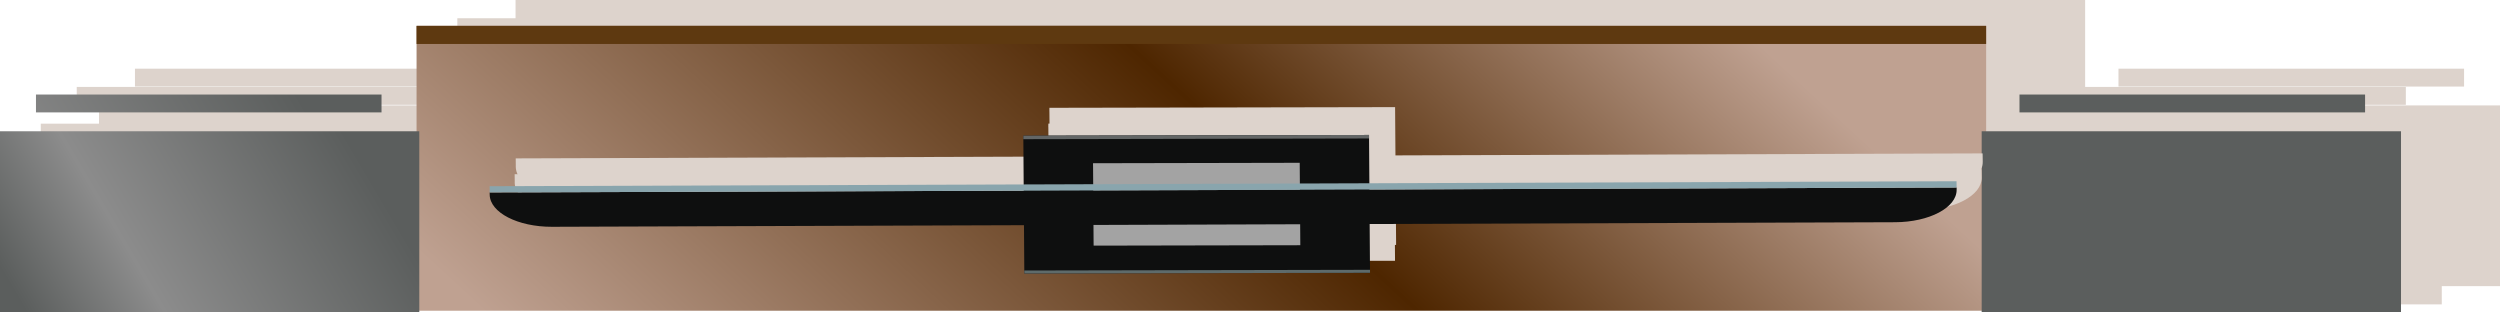 <?xml version="1.0" encoding="UTF-8"?>
<svg xmlns="http://www.w3.org/2000/svg" xmlns:xlink="http://www.w3.org/1999/xlink" viewBox="0 0 288.48 36">
  <defs>
    <style>
      .cls-1 {
        fill: #89a5ad;
      }

      .cls-2 {
        fill: url(#linear-gradient-2);
      }

      .cls-3, .cls-4 {
        fill: #ddd3cc;
      }

      .cls-5 {
        fill: #5e6b6b;
      }

      .cls-4, .cls-6 {
        mix-blend-mode: multiply;
      }

      .cls-7 {
        fill: #5e3910;
      }

      .cls-8 {
        isolation: isolate;
      }

      .cls-9 {
        fill: #a3a3a3;
      }

      .cls-10 {
        fill: #636666;
      }

      .cls-11 {
        fill: url(#linear-gradient-3);
      }

      .cls-12 {
        fill: url(#linear-gradient);
      }

      .cls-13 {
        fill: #0e0f0f;
      }
    </style>
    <linearGradient id="linear-gradient" x1="166.654" y1="-109.213" x2="268.761" y2="1.73" gradientTransform="translate(-74.884 -38.883) scale(1 -1)" gradientUnits="userSpaceOnUse">
      <stop offset=".006" stop-color="#bfa191"/>
      <stop offset=".491" stop-color="#4e2600"/>
      <stop offset=".818" stop-color="#bfa191"/>
    </linearGradient>
    <linearGradient id="linear-gradient-2" x1="124.593" y1="-122.573" x2="150.106" y2="-79.201" gradientTransform="translate(126.24 162.24) rotate(-90)" gradientUnits="userSpaceOnUse">
      <stop offset=".006" stop-color="#5b5e5d"/>
      <stop offset=".279" stop-color="#8c8c8c"/>
      <stop offset=".842" stop-color="#5b5e5d"/>
    </linearGradient>
    <linearGradient id="linear-gradient-3" x1="70.068" y1="-102.459" x2="100.365" y2="-50.954" xlink:href="#linear-gradient-2"/>
  </defs>
  <g class="cls-8">
    <g id="Layer_1" data-name="Layer 1">
      <g class="cls-6">
        <polygon class="cls-3" points="59.491 .001 59.491 2.092 59.491 12.165 11.423 12.165 11.423 33.019 59.806 33.019 59.806 32.874 240.093 32.874 240.093 33.019 288.48 33.019 288.48 12.165 240.609 12.165 240.609 2.092 240.609 .001 240.609 0 59.491 0 59.491 .001"/>
        <rect class="cls-3" x="15.573" y="7.925" width="39.875" height="2.064"/>
        <rect class="cls-3" x="244.455" y="7.925" width="39.879" height="2.064"/>
      </g>
      <g class="cls-6">
        <polygon class="cls-3" points="52.772 2.106 52.772 4.196 52.772 14.27 4.705 14.27 4.705 35.123 53.088 35.123 53.088 34.978 233.374 34.978 233.374 35.123 281.761 35.123 281.761 14.27 233.89 14.27 233.89 4.196 233.89 2.106 233.89 2.105 52.772 2.105 52.772 2.106"/>
        <rect class="cls-3" x="8.855" y="10.03" width="39.875" height="2.064"/>
        <rect class="cls-3" x="237.736" y="10.03" width="39.879" height="2.064"/>
      </g>
      <path class="cls-12" d="m229.185,35.855H48.068V2.981h181.117v32.874Z"/>
      <path class="cls-7" d="m229.185,5.073H48.068v-2.091h181.117v2.091Z"/>
      <path class="cls-2" d="m0,15.147v20.853s48.383,0,48.383,0V15.147S0,15.147,0,15.147Z"/>
      <path class="cls-11" d="m233.032,10.907v2.064s39.879,0,39.879,0v-2.064s-39.879,0-39.879,0Zm-4.362,4.24v20.853s48.387,0,48.387,0V15.147s-48.387,0-48.387,0ZM4.15,10.907v2.064s39.875,0,39.875,0v-2.064s-39.875,0-39.875,0Z"/>
      <g>
        <path class="cls-4" d="m66.716,22.957l54.452-.185.041,5.229h-.006l.006.345,39.889-.08v-.347h0l-.04-5.283,60.633-.208c3.945-.012,7.128-1.692,7.1-3.754l-.002-.252-.012-.722-67.753.23-.042-5.57-39.888.079-.004.409h.004l.04,5.219-61.625.209.008.721v.252c.027,2.064,3.246,3.72,7.199,3.707Z"/>
        <path class="cls-4" d="m66.59,24.783l54.452-.186.042,5.229h-.004l.004.345,39.888-.08v-.347h0l-.037-5.283,60.631-.208c3.947-.012,7.13-1.692,7.102-3.754l-.004-.252-.01-.722-67.753.23-.041-5.57-39.889.079-.006.409h.006l.04,5.219-61.625.209.008.722v.252c.028,2.064,3.246,3.72,7.197,3.708Z"/>
        <g>
          <polygon class="cls-13" points="118.083 15.653 157.975 15.573 158.088 31.479 118.199 31.558 118.083 15.653"/>
          <polygon class="cls-5" points="118.193 31.213 158.088 31.133 158.088 31.479 118.199 31.558 118.193 31.213"/>
          <polygon class="cls-10" points="118.083 15.653 157.975 15.573 157.975 15.979 118.081 16.061 118.083 15.653"/>
        </g>
        <polygon class="cls-9" points="126.193 28.139 126.197 28.344 150.046 28.297 149.977 18.786 126.128 18.835 126.124 19.078 126.13 19.078 126.193 28.139 126.193 28.139"/>
        <g>
          <path class="cls-13" d="m63.706,26.17l154.976-.527c3.947-.015,7.128-1.694,7.098-3.755v-.253s-169.275.575-169.275.575l.002.254c.027,2.062,3.246,3.718,7.199,3.706Z"/>
          <polygon class="cls-1" points="56.505 22.21 225.78 21.634 225.768 20.913 56.499 21.488 56.505 22.21"/>
        </g>
      </g>
    </g>
  </g>
</svg>